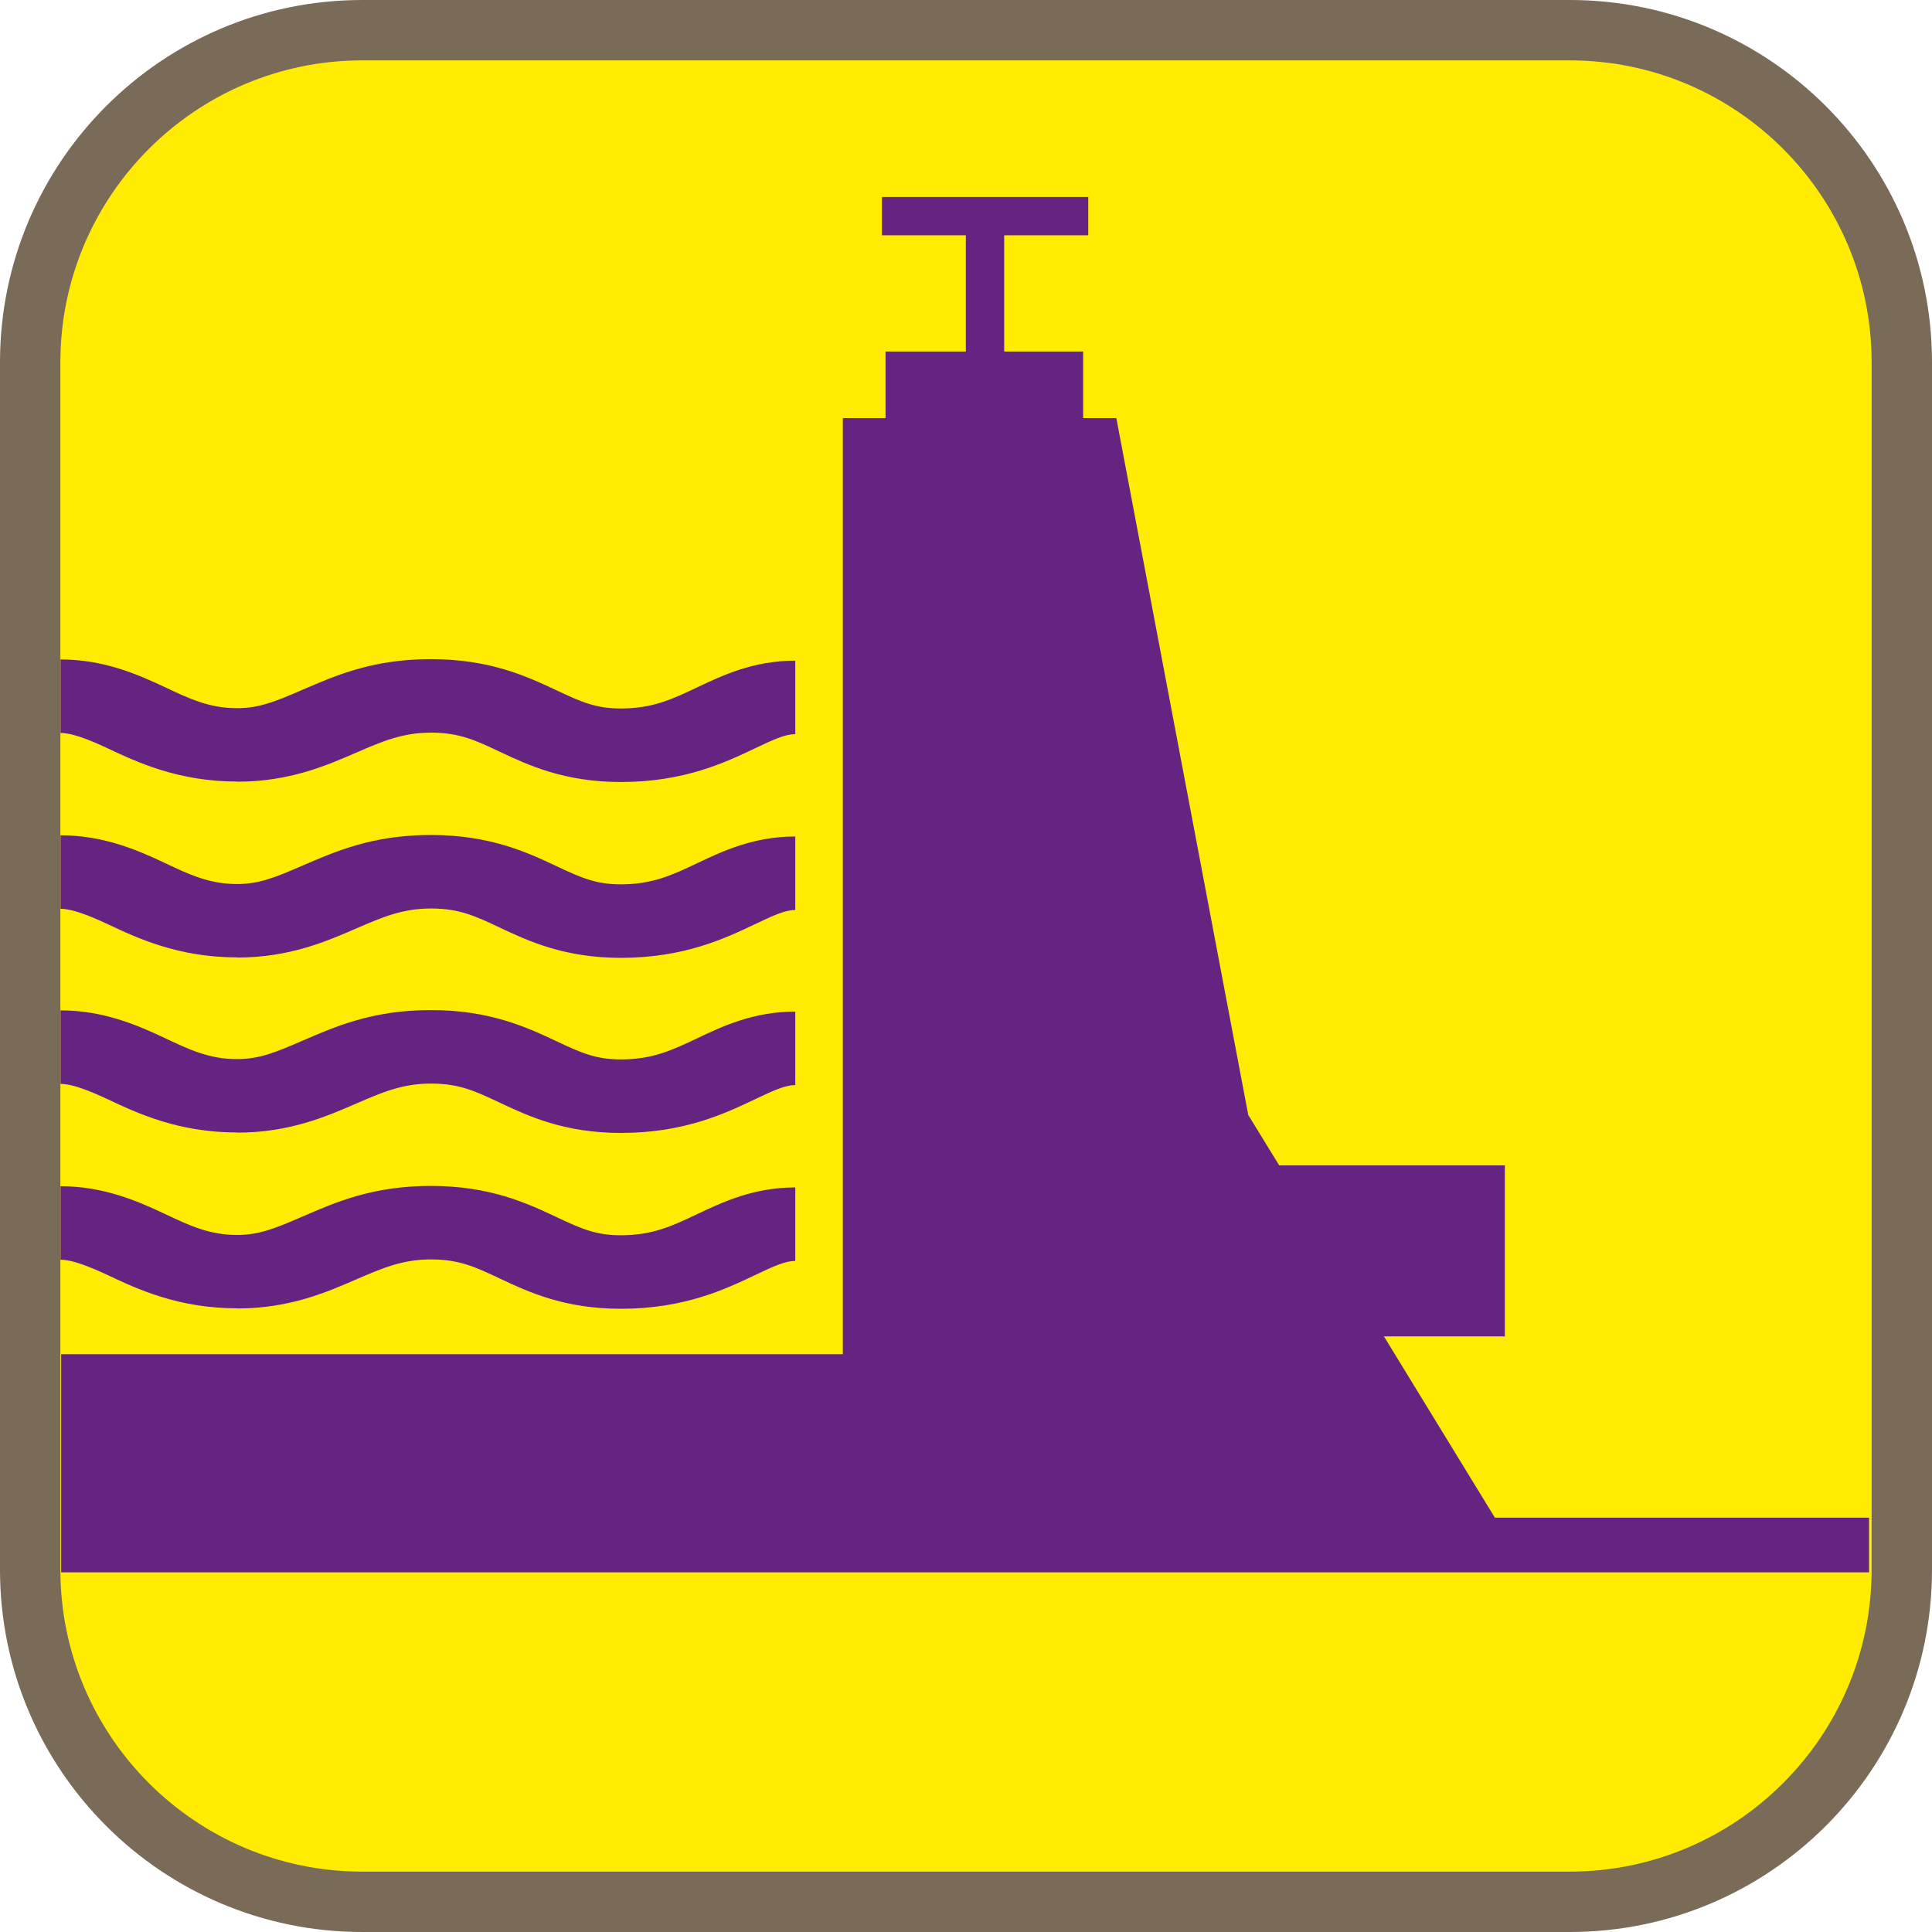<?xml version="1.0" encoding="UTF-8"?><svg xmlns="http://www.w3.org/2000/svg" viewBox="0 0 128 128"><defs><style>.cls-1{fill:#ffec00;}.cls-2{fill:#7a6a58;}.cls-3{fill:#662482;fill-rule:evenodd;}</style></defs><g id="cuadrobase"><g><rect class="cls-1" x="2" y="2" width="124" height="124" rx="22" ry="22"/><path class="cls-2" d="M104,4c11.03,0,20,8.97,20,20V104c0,11.03-8.97,20-20,20H24c-11.03,0-20-8.97-20-20V24C4,12.97,12.97,4,24,4H104m0-4H24C10.75,0,0,10.75,0,24V104C0,117.25,10.75,128,24,128H104c13.25,0,24-10.75,24-24V24c0-13.25-10.75-24-24-24h0Z"/></g></g><g id="figura"><g><path class="cls-3" d="M15.72,86.69c3.45,0,5.91-1.07,7.89-1.93,1.71-.74,3.06-1.32,4.94-1.32s2.94,.5,4.55,1.26c1.91,.9,4.29,2.01,8.04,2.01,4.19,0,6.9-1.29,8.88-2.23,1.26-.6,2.01-.94,2.67-.94v-4.87c-2.77,0-4.83,.98-6.48,1.76-1.66,.79-2.97,1.41-5.08,1.41-1.62,0-2.58-.41-4.27-1.21-1.96-.92-4.4-2.06-8.32-2.06s-6.4,1.13-8.5,2.03c-1.79,.78-2.88,1.22-4.33,1.22-1.84,0-3.15-.62-4.8-1.4-1.82-.86-4.07-1.83-6.9-1.83v4.87c.73,0,1.78,.39,3.13,1.02,1.97,.93,4.68,2.2,8.58,2.2Z"/><path class="cls-3" d="M15.72,75.04c3.45,0,5.91-1.07,7.89-1.93,1.71-.74,3.06-1.32,4.94-1.32s2.94,.5,4.55,1.26c1.91,.9,4.29,2.01,8.04,2.01,4.19,0,6.9-1.29,8.88-2.23,1.26-.6,2.01-.94,2.67-.94v-4.87c-2.77,0-4.83,.98-6.48,1.76-1.66,.79-2.97,1.41-5.08,1.41-1.62,0-2.58-.41-4.27-1.21-1.96-.92-4.4-2.06-8.32-2.06s-6.4,1.13-8.5,2.03c-1.79,.78-2.88,1.22-4.33,1.22-1.84,0-3.15-.62-4.8-1.4-1.82-.86-4.07-1.83-6.9-1.83v4.87c.73,0,1.78,.39,3.13,1.02,1.97,.93,4.68,2.2,8.58,2.2Z"/><path class="cls-3" d="M15.72,63.44c3.45,0,5.91-1.07,7.89-1.93,1.71-.74,3.06-1.32,4.94-1.32s2.94,.5,4.55,1.26c1.91,.9,4.29,2.01,8.04,2.01,4.19,0,6.9-1.29,8.88-2.23,1.26-.6,2.01-.94,2.67-.94v-4.87c-2.77,0-4.83,.98-6.48,1.76-1.66,.79-2.97,1.41-5.08,1.41-1.62,0-2.58-.41-4.27-1.21-1.96-.92-4.4-2.06-8.32-2.06s-6.4,1.13-8.5,2.03c-1.79,.78-2.88,1.22-4.33,1.22-1.84,0-3.15-.62-4.8-1.4-1.82-.86-4.07-1.83-6.9-1.83v4.87c.73,0,1.78,.39,3.13,1.02,1.97,.93,4.68,2.2,8.58,2.2Z"/><path class="cls-3" d="M15.72,51.79c3.45,0,5.91-1.07,7.89-1.93,1.71-.74,3.06-1.32,4.94-1.32s2.94,.5,4.55,1.26c1.91,.9,4.29,2.01,8.04,2.01,4.19,0,6.9-1.29,8.88-2.23,1.26-.6,2.01-.94,2.67-.94v-4.87c-2.77,0-4.83,.98-6.48,1.76-1.66,.79-2.97,1.41-5.08,1.41-1.62,0-2.58-.41-4.27-1.21-1.96-.92-4.4-2.06-8.32-2.06s-6.4,1.13-8.5,2.03c-1.79,.78-2.88,1.22-4.33,1.22-1.84,0-3.15-.62-4.8-1.4-1.82-.86-4.07-1.83-6.9-1.83v4.87c.73,0,1.78,.39,3.13,1.02,1.97,.93,4.68,2.2,8.58,2.2Z"/><polygon class="cls-3" points="99.04 100.55 91.69 88.54 99.7 88.54 99.7 77.21 84.75 77.21 82.7 73.87 73.96 27.7 71.76 27.7 71.76 23.29 66.53 23.29 66.53 15.59 72.1 15.59 72.1 13.05 58.43 13.05 58.43 15.59 63.99 15.59 63.99 23.29 58.67 23.29 58.67 27.7 55.84 27.7 55.84 89.72 4.05 89.72 4.05 104.17 55.84 104.17 58.38 104.17 67.36 104.17 101.26 104.17 123.83 104.17 123.83 100.55 99.04 100.55"/></g></g></svg>